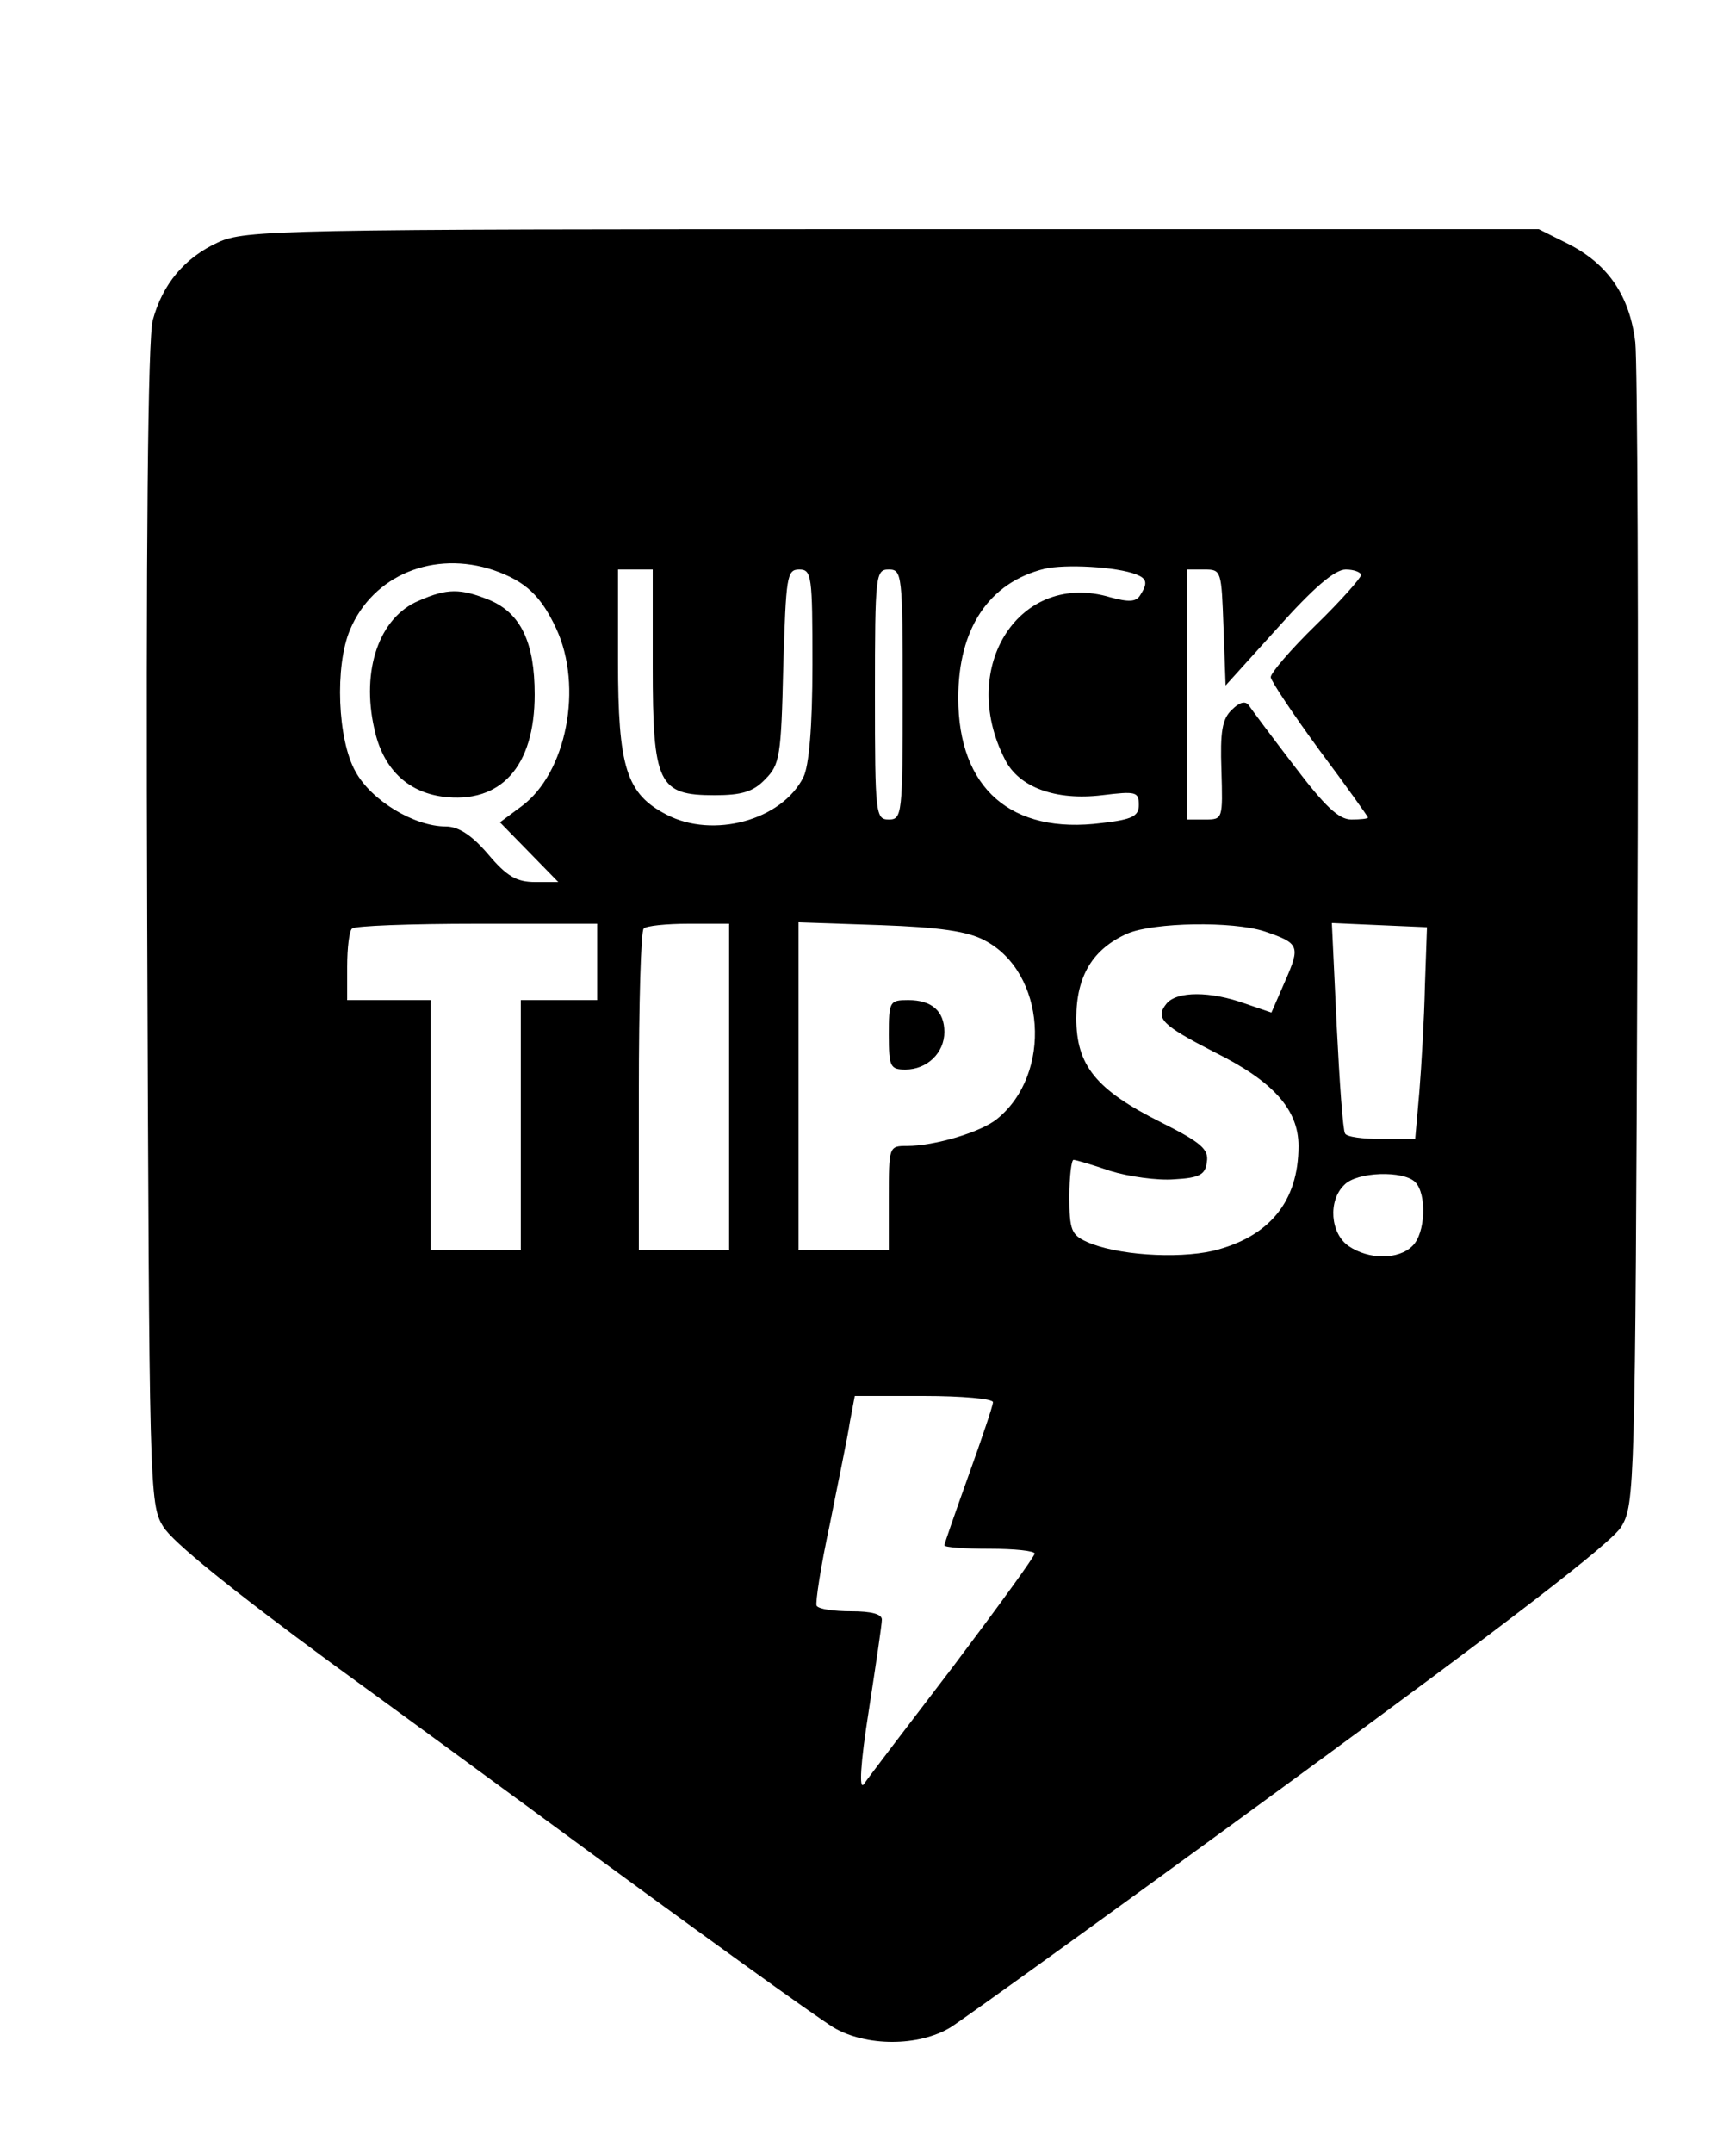 <?xml version="1.0" standalone="no"?>
<svg version="1.0" xmlns="http://www.w3.org/2000/svg" viewBox="0 0 250 310"
 preserveAspectRatio="none">

<g transform="translate(-55,350) scale(0.1,-0.1)" fill="currentColor" stroke="none">
<path d="M864 3151 c-48 -22 -80 -60 -94 -112 -7 -25 -10 -324 -8 -871 3 -813
3 -834 23 -866 13 -22 100 -92 240 -195 121 -88 252 -184 290 -212 257 -189
405 -295 435 -314 47 -28 123 -28 169 0 19 12 240 171 490 354 306 224 463
344 476 367 19 32 20 54 23 843 2 446 0 833 -3 862 -8 67 -39 112 -95 141
l-44 22 -931 0 c-884 0 -932 -1 -971 -19z m397 -472 c46 -16 68 -37 90 -84 39
-84 15 -208 -50 -256 l-31 -23 42 -43 42 -43 -33 0 c-27 0 -41 8 -68 40 -24
28 -43 40 -61 40 -45 0 -107 37 -130 79 -26 46 -30 152 -8 204 33 79 121 115
207 86z m925 -6 c16 -6 17 -13 6 -30 -6 -10 -17 -10 -43 -3 -130 39 -220 -100
-152 -233 20 -41 74 -60 140 -52 49 6 53 5 53 -14 0 -16 -9 -21 -53 -26 -131
-17 -207 50 -207 180 0 100 44 166 124 186 30 7 104 3 132 -8z m-696 -132 c0
-170 8 -186 89 -186 39 0 56 5 73 23 21 21 23 33 26 162 4 130 5 140 23 140
18 0 19 -9 19 -137 0 -90 -5 -146 -13 -162 -31 -62 -130 -89 -197 -54 -58 30
-70 68 -70 221 l0 132 25 0 25 0 0 -139z m360 -41 c0 -173 -1 -180 -20 -180
-19 0 -20 7 -20 180 0 173 1 180 20 180 19 0 20 -7 20 -180z m462 96 l3 -83
75 83 c51 57 82 84 98 84 12 0 22 -4 22 -8 0 -4 -29 -37 -65 -72 -36 -35 -65
-69 -65 -75 0 -5 32 -53 70 -105 39 -52 70 -96 70 -97 0 -2 -11 -3 -24 -3 -18
0 -38 19 -82 77 -33 43 -62 82 -66 88 -5 6 -13 4 -24 -7 -14 -13 -17 -32 -15
-87 2 -70 2 -71 -23 -71 l-26 0 0 180 0 180 25 0 c24 0 24 -2 27 -84z m-902
-481 l0 -55 -55 0 -55 0 0 -180 0 -180 -65 0 -65 0 0 180 0 180 -60 0 -60 0 0
48 c0 27 3 52 7 55 3 4 84 7 180 7 l173 0 0 -55z m190 -180 l0 -235 -65 0 -65
0 0 228 c0 126 3 232 7 235 3 4 33 7 65 7 l58 0 0 -235z m368 211 c88 -46 98
-192 18 -257 -23 -19 -90 -39 -130 -39 -26 0 -26 -1 -26 -75 l0 -75 -65 0 -65
0 0 236 0 236 118 -4 c85 -3 126 -9 150 -22z m403 13 c50 -17 52 -21 30 -71
l-20 -46 -38 13 c-50 18 -98 18 -113 0 -17 -21 -7 -31 69 -70 85 -42 121 -83
121 -135 0 -80 -42 -131 -123 -151 -53 -12 -140 -6 -182 13 -22 10 -25 17 -25
65 0 29 3 53 6 53 3 0 27 -7 53 -16 26 -8 68 -14 92 -12 37 2 45 7 47 25 3 18
-8 28 -66 57 -94 47 -122 82 -122 150 0 61 24 100 74 122 38 16 151 18 197 3z
m231 -79 c-1 -47 -5 -115 -8 -152 l-6 -68 -48 0 c-27 0 -51 3 -53 8 -3 4 -8
74 -12 155 l-7 148 68 -3 69 -3 -3 -85z m-14 -282 c17 -17 15 -74 -4 -92 -20
-20 -63 -20 -92 0 -26 18 -30 65 -6 88 18 19 85 21 102 4z m-608 -317 c0 -5
-16 -52 -35 -105 -19 -53 -35 -99 -35 -101 0 -3 29 -5 65 -5 36 0 65 -3 65 -7
0 -4 -53 -77 -117 -162 -65 -85 -123 -161 -129 -170 -7 -9 -5 29 7 105 10 65
19 125 19 132 0 8 -15 12 -44 12 -25 0 -47 3 -50 8 -2 4 6 57 19 117 12 61 26
127 29 148 l7 37 99 0 c55 0 100 -4 100 -9z"/>
<path d="M1153 2635 c-57 -24 -83 -100 -64 -184 12 -57 47 -91 98 -98 84 -11
133 43 133 147 0 75 -20 117 -65 136 -42 17 -61 17 -102 -1z"/>
<path d="M1830 2010 c0 -46 2 -50 24 -50 31 0 56 24 56 54 0 30 -18 46 -52 46
-27 0 -28 -2 -28 -50z"/>
</g>
</svg>
